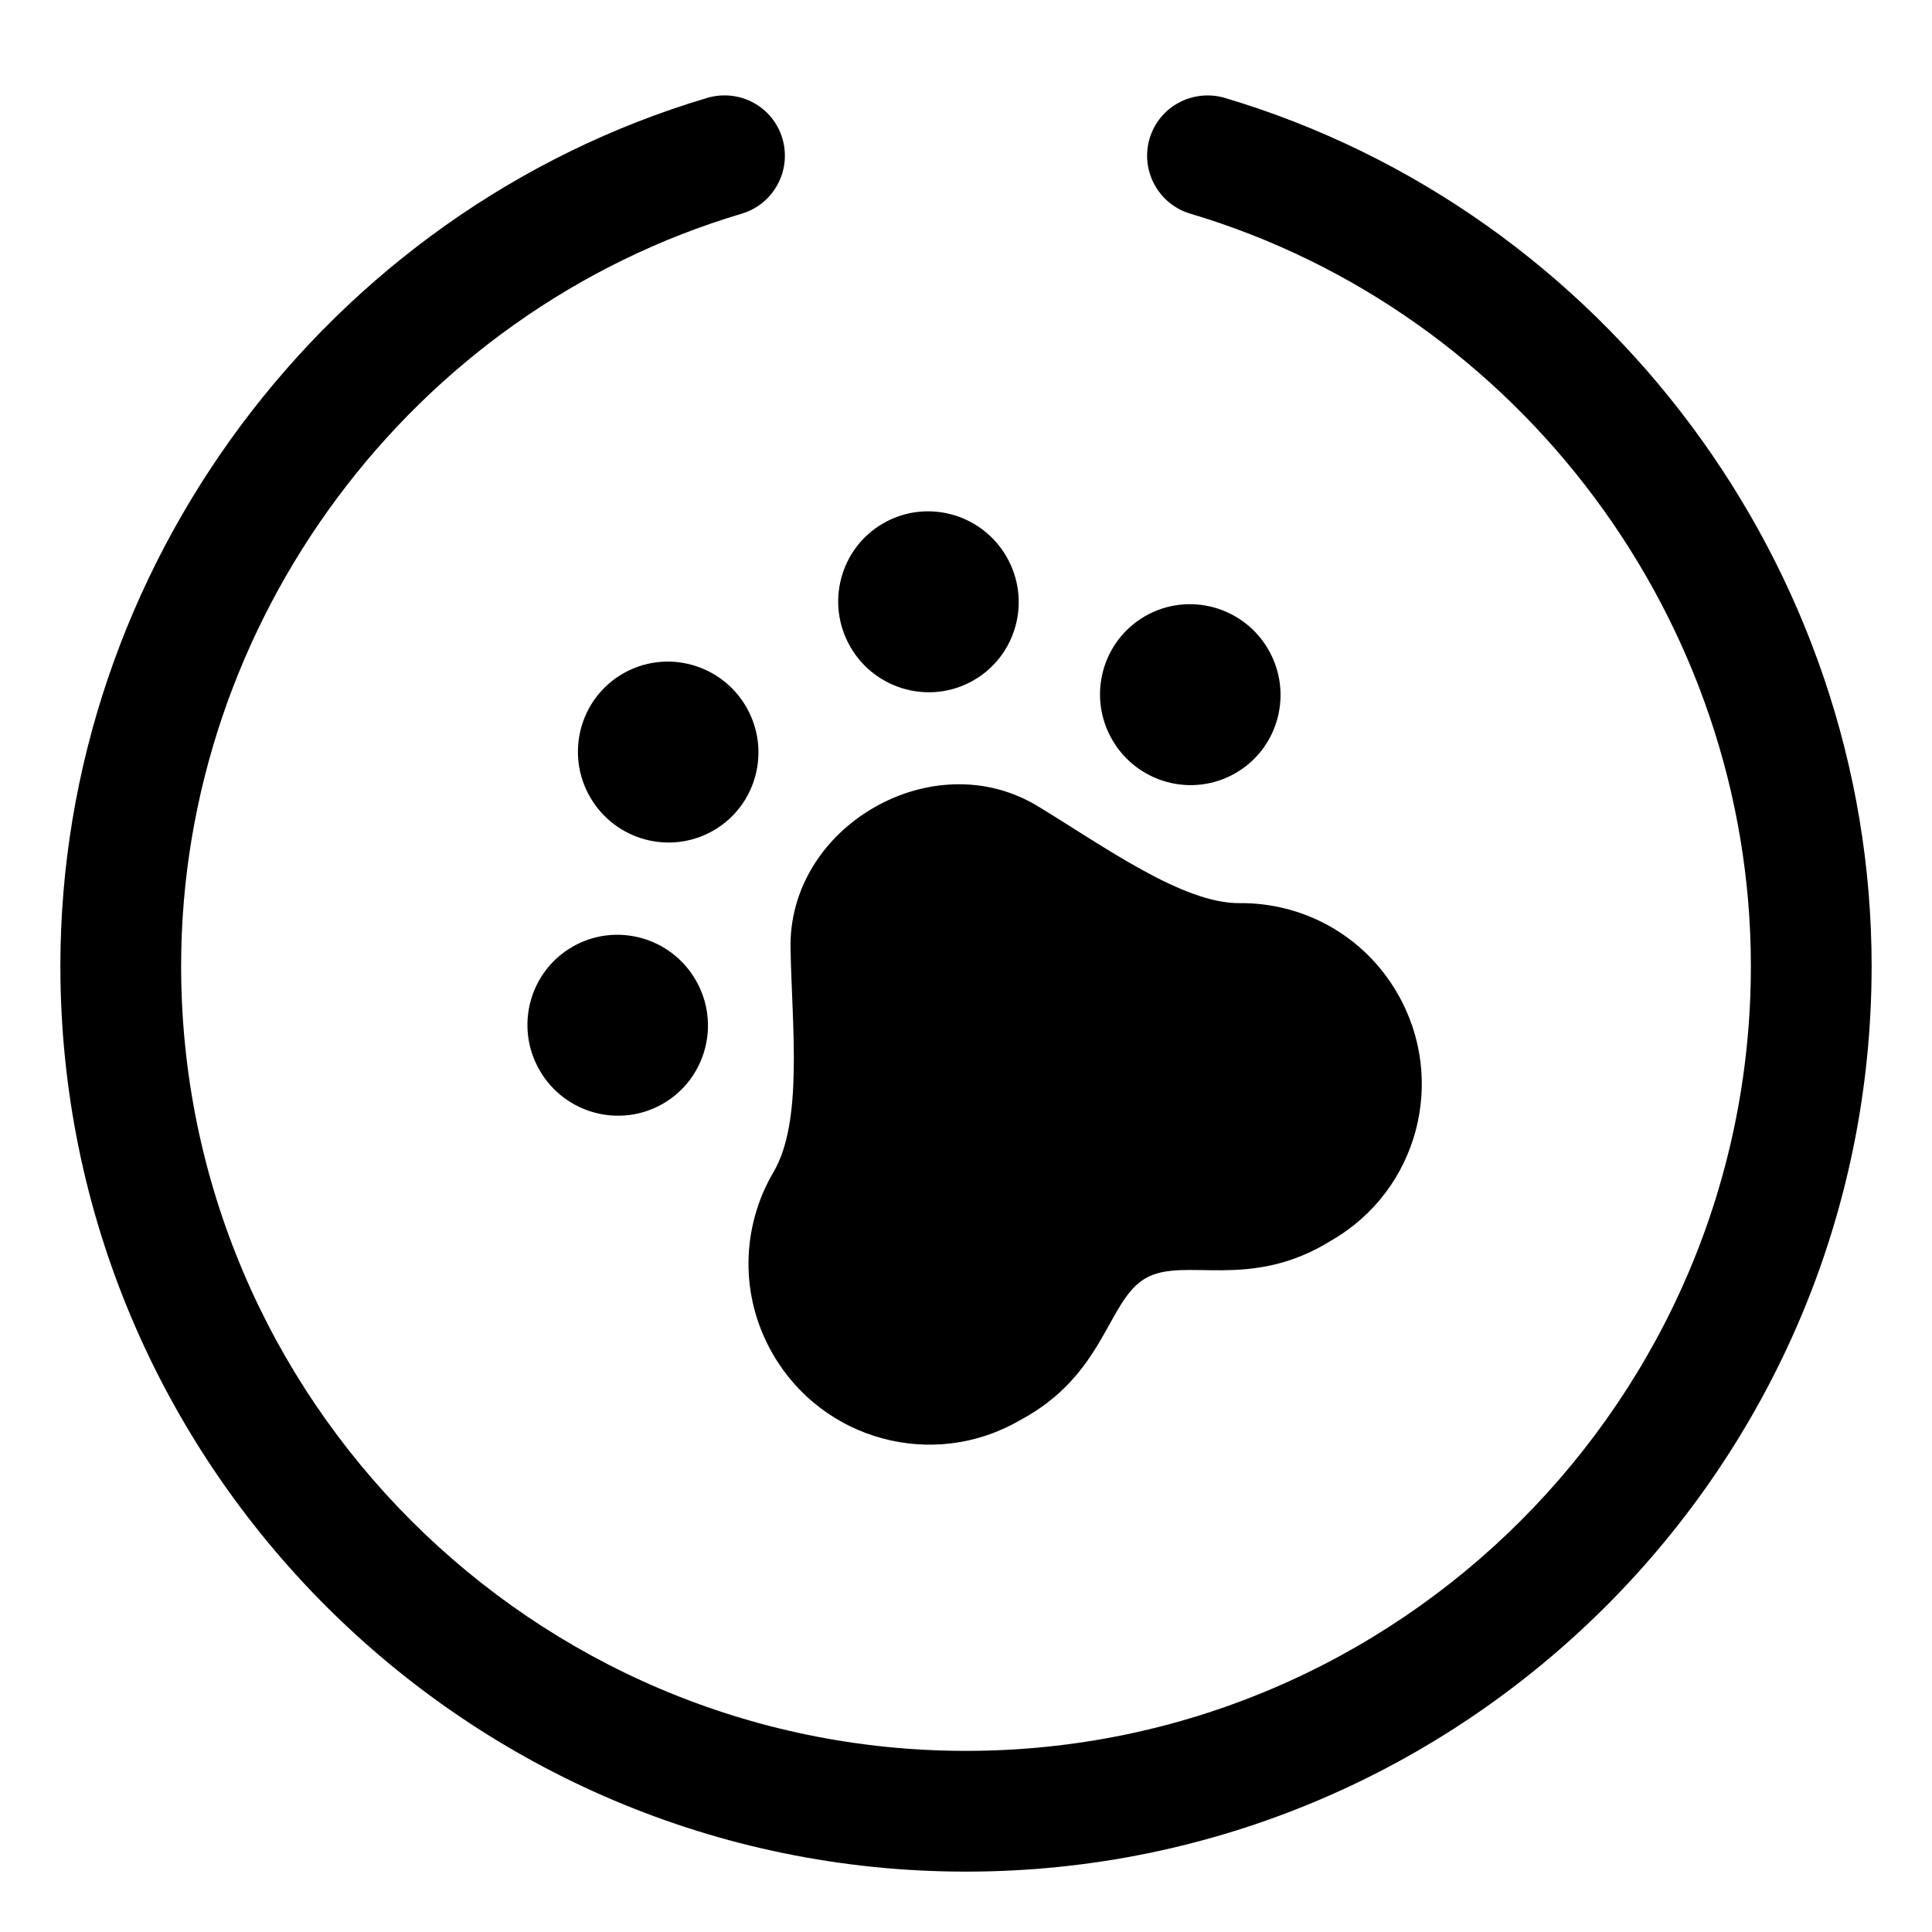 <svg width="512" height="512" viewBox="0 0 512 512" fill="none" xmlns="http://www.w3.org/2000/svg">
<path d="M496 256C496 388.344 388.344 496 256 496C123.656 496 16 388.344 16 256C16 150.594 86.5 55.969 187.438 25.938C196.062 23.438 204.844 28.281 207.344 36.719C209.844 45.188 205.031 54.094 196.562 56.625C109.094 82.656 48 164.625 48 256C48 370.688 141.312 464 256 464C370.688 464 464 370.688 464 256C464 164.625 402.906 82.656 315.438 56.625C306.969 54.094 302.156 45.187 304.656 36.719C307.156 28.281 316.031 23.469 324.562 25.937C425.5 55.969 496 150.594 496 256Z" fill="black"/>
<path d="M189.078 220.091C200.502 213.496 204.394 198.834 197.769 187.358C191.143 175.881 176.499 171.922 165.075 178.517C153.652 185.113 149.759 199.774 156.385 211.25C163.011 222.726 177.655 226.687 189.078 220.091ZM184.388 259.753C177.762 248.277 163.118 244.317 151.695 250.913C140.271 257.508 136.379 272.17 143.005 283.646C149.63 295.122 164.274 299.082 175.698 292.487C187.121 285.891 191.014 271.23 184.388 259.753ZM258.051 180.27C269.475 173.674 273.367 159.012 266.741 147.536C260.116 136.06 245.472 132.1 234.048 138.696C222.625 145.291 218.732 159.953 225.358 171.429C231.983 182.905 246.627 186.865 258.051 180.27ZM303.435 163.305C292.011 169.901 288.119 184.563 294.745 196.039C301.37 207.515 316.014 211.475 327.438 204.879C338.861 198.284 342.754 183.622 336.128 172.146C329.502 160.67 314.858 156.71 303.435 163.305ZM328.509 239.339C313.505 239.485 292.849 224.488 275.133 213.714C261.155 205.183 244.605 206.509 231.565 214.038C218.525 221.567 209.102 235.236 209.501 251.606C209.937 272.646 212.831 297.32 204.951 310.675C196.544 324.984 195.835 343.293 204.804 358.83C218.056 381.782 247.312 389.647 270.159 376.457C292.937 364.389 293.335 344.671 303.573 338.76C313.811 332.849 331.087 342.362 352.927 328.671C375.774 315.48 383.59 286.21 370.339 263.258C361.369 247.722 345.158 239.182 328.509 239.339Z" fill="black"/>
</svg>
